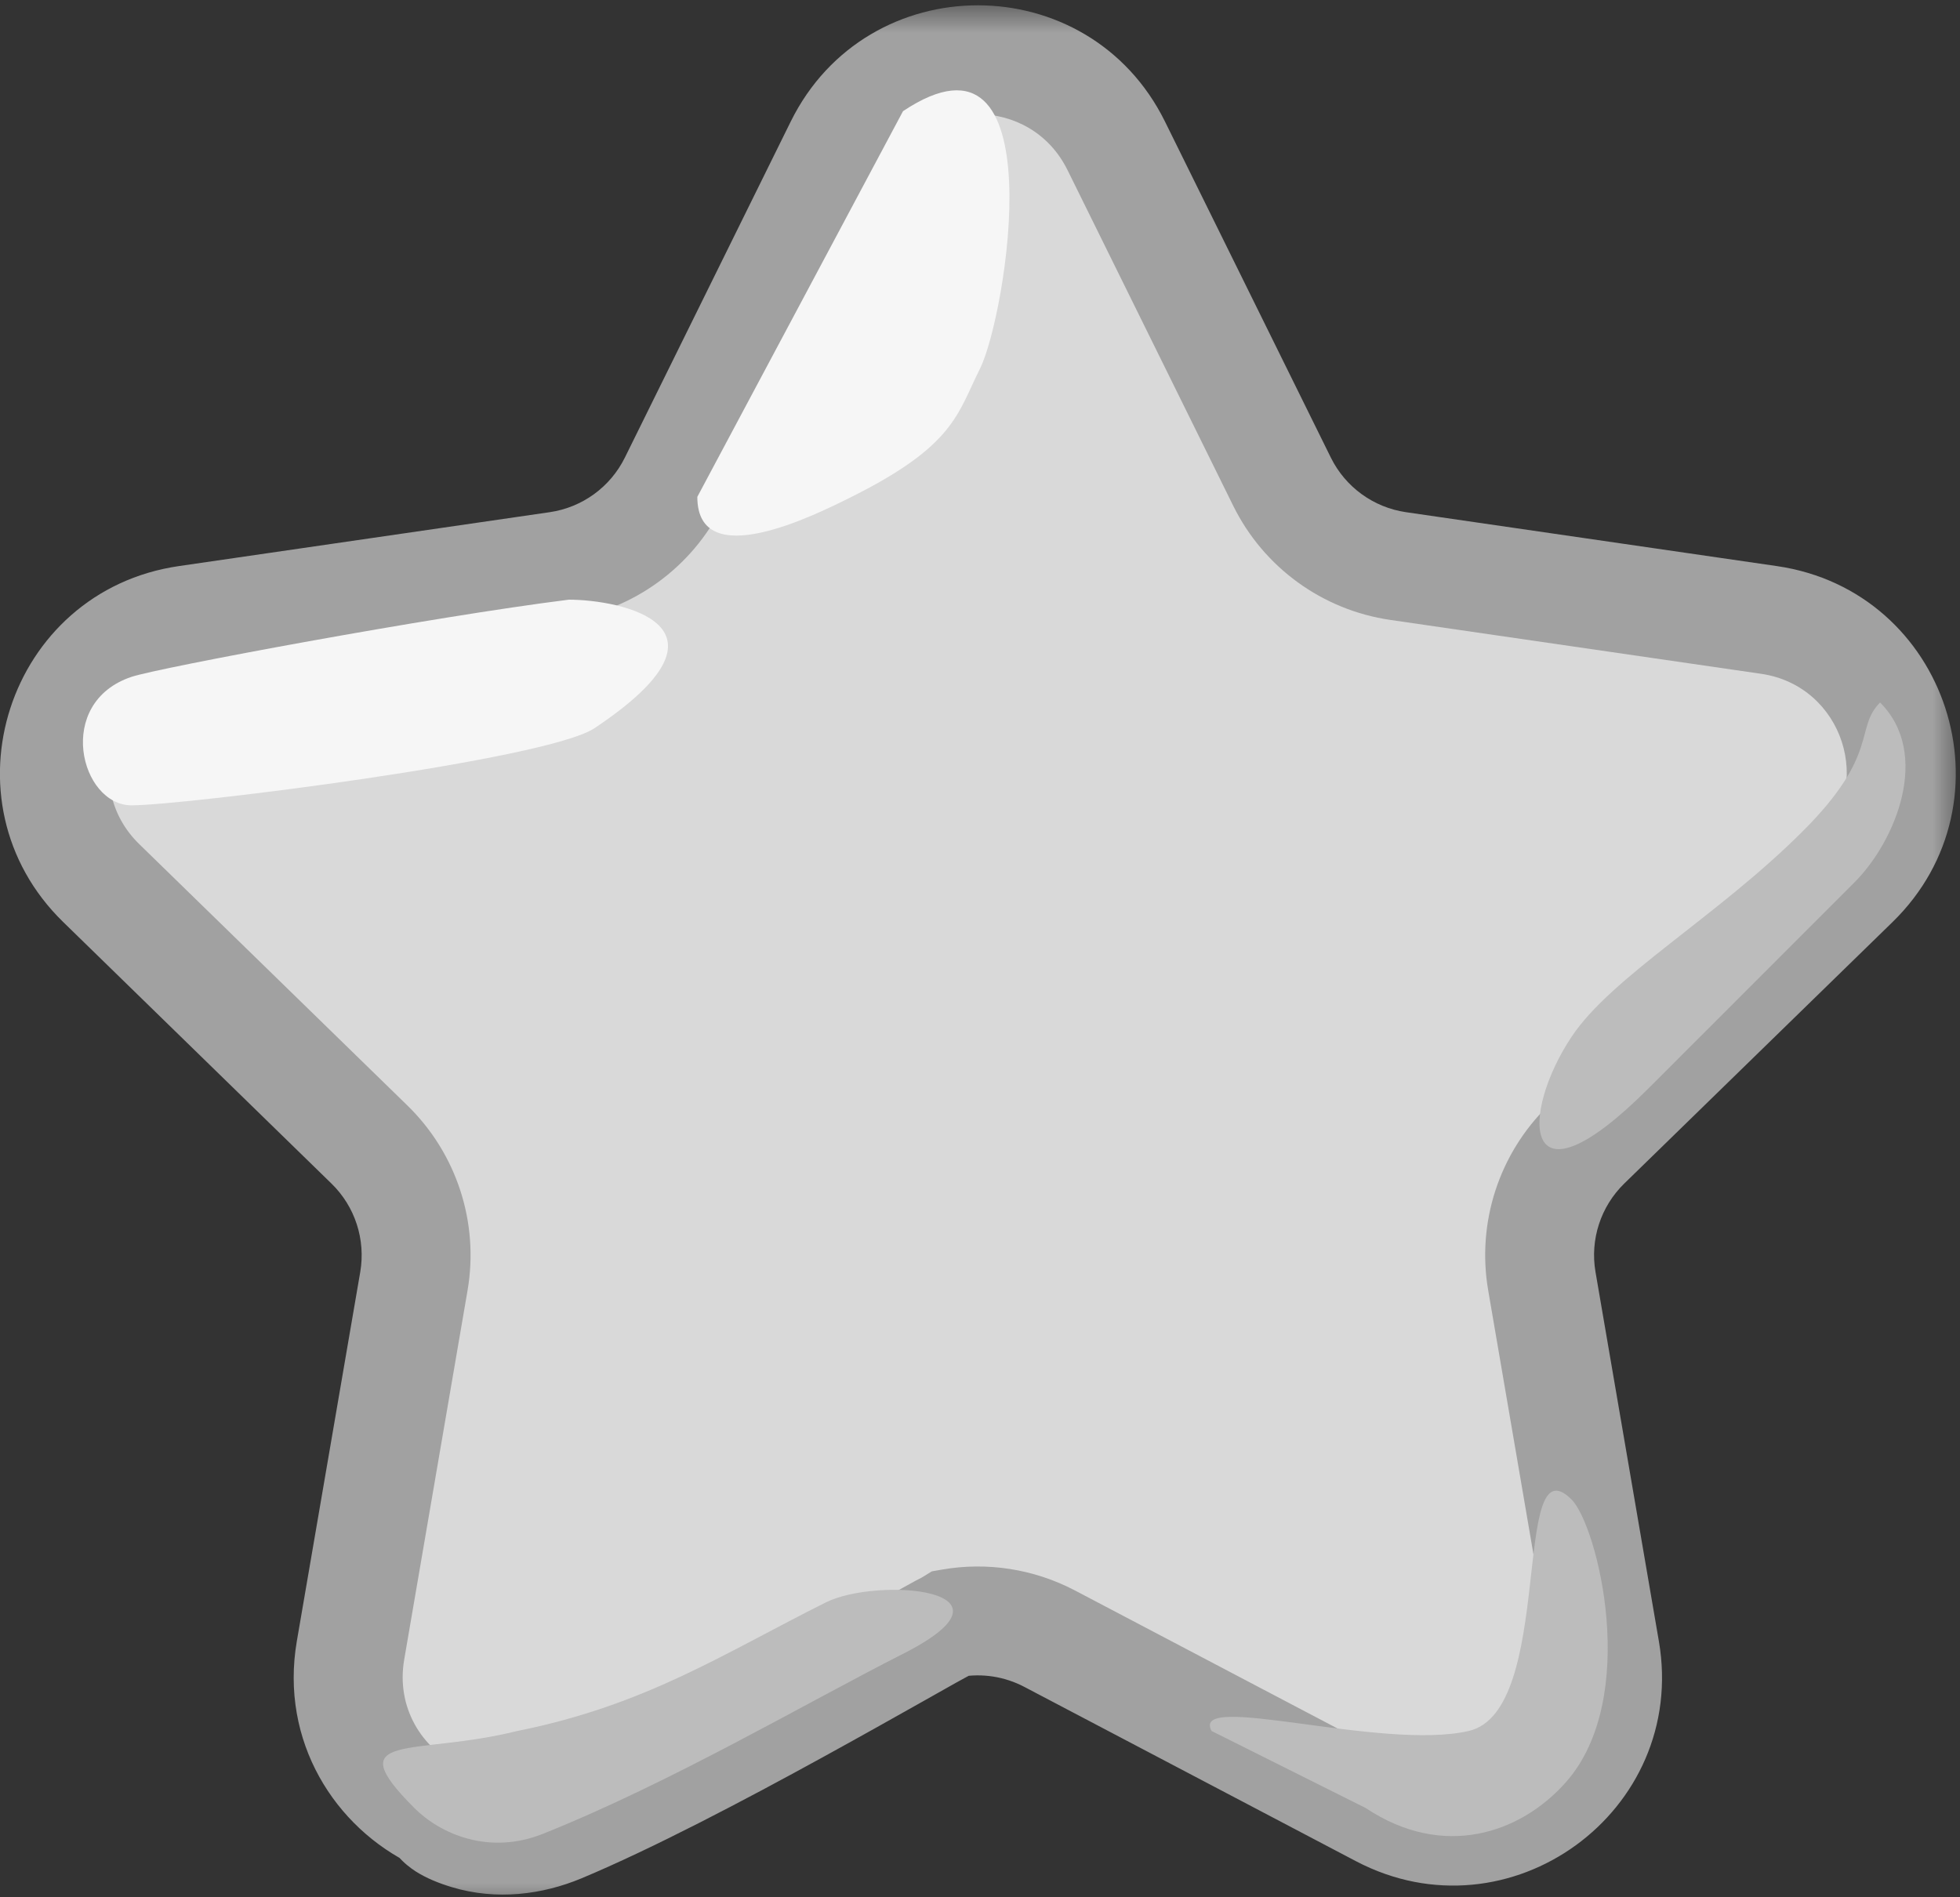 <svg xmlns="http://www.w3.org/2000/svg" fill="none" viewBox="0 0.577 36 34.854" style="max-height: 500px" width="36" height="34.854">
<rect x="0" y="0.577" width="36" height="34.854" fill="#333333" stroke="none"/>
<mask fill="black" height="35" width="37" y="0.674" x="-1" maskUnits="userSpaceOnUse" id="path-1-outside-1_997_4228">
<rect height="35" width="37" y="0.674" x="-1" fill="white"/>
<path d="M15.419 3.254C16.459 1.148 19.462 1.148 20.502 3.254L23.547 9.426C23.96 10.262 24.758 10.841 25.681 10.976L32.492 11.966C34.816 12.303 35.745 15.159 34.063 16.799L29.134 21.604C28.467 22.255 28.162 23.192 28.32 24.111L29.483 30.895C29.88 33.209 27.45 34.975 25.371 33.882L19.279 30.68C18.718 30.385 18.083 30.29 17.475 30.395C17.45 30.411 17.424 30.427 17.395 30.441C16.966 30.649 12.79 33.117 10.293 34.16C9.751 34.386 9.147 34.457 8.586 34.286C8.213 34.173 8.048 34.051 8.022 33.937C6.948 33.424 6.205 32.255 6.438 30.895L7.602 24.111C7.76 23.192 7.454 22.254 6.787 21.604L1.859 16.799C0.177 15.159 1.105 12.303 3.429 11.966L10.24 10.976C11.163 10.841 11.961 10.262 12.374 9.426L15.419 3.254Z"/>
</mask>
<path fill="#D9D9D9" d="M15.419 3.254C16.459 1.148 19.462 1.148 20.502 3.254L23.547 9.426C23.96 10.262 24.758 10.841 25.681 10.976L32.492 11.966C34.816 12.303 35.745 15.159 34.063 16.799L29.134 21.604C28.467 22.255 28.162 23.192 28.32 24.111L29.483 30.895C29.88 33.209 27.45 34.975 25.371 33.882L19.279 30.68C18.718 30.385 18.083 30.29 17.475 30.395C17.45 30.411 17.424 30.427 17.395 30.441C16.966 30.649 12.79 33.117 10.293 34.16C9.751 34.386 9.147 34.457 8.586 34.286C8.213 34.173 8.048 34.051 8.022 33.937C6.948 33.424 6.205 32.255 6.438 30.895L7.602 24.111C7.76 23.192 7.454 22.254 6.787 21.604L1.859 16.799C0.177 15.159 1.105 12.303 3.429 11.966L10.24 10.976C11.163 10.841 11.961 10.262 12.374 9.426L15.419 3.254Z"/>
<path mask="url(#path-1-outside-1_997_4228)" fill="#A1A1A1" d="M15.419 3.254L14.523 2.811L14.523 2.811L15.419 3.254ZM20.502 3.254L21.398 2.811L21.398 2.811L20.502 3.254ZM23.547 9.426L22.651 9.868L22.651 9.868L23.547 9.426ZM25.681 10.976L25.537 11.965L25.537 11.965L25.681 10.976ZM32.492 11.966L32.348 12.955L32.348 12.955L32.492 11.966ZM34.063 16.799L34.761 17.515L34.761 17.515L34.063 16.799ZM29.134 21.604L28.436 20.887L28.436 20.887L29.134 21.604ZM28.32 24.111L27.334 24.28V24.28L28.32 24.111ZM29.483 30.895L28.497 31.064L28.497 31.064L29.483 30.895ZM25.371 33.882L25.836 32.997L25.836 32.997L25.371 33.882ZM19.279 30.68L19.744 29.794L19.744 29.794L19.279 30.68ZM17.475 30.395L17.304 29.41L17.115 29.443L16.951 29.544L17.475 30.395ZM17.395 30.441L16.96 29.541L16.96 29.541L17.395 30.441ZM10.293 34.16L10.678 35.083L10.678 35.083L10.293 34.16ZM8.586 34.286L8.295 35.243L8.295 35.243L8.586 34.286ZM8.022 33.937L8.998 33.717L8.891 33.243L8.453 33.034L8.022 33.937ZM6.438 30.895L5.452 30.725L5.452 30.725L6.438 30.895ZM7.602 24.111L8.588 24.28L8.588 24.28L7.602 24.111ZM6.787 21.604L6.089 22.32L6.089 22.32L6.787 21.604ZM1.859 16.799L2.557 16.083L2.557 16.083L1.859 16.799ZM3.429 11.966L3.573 12.955L3.573 12.955L3.429 11.966ZM10.24 10.976L10.096 9.986L10.096 9.986L10.24 10.976ZM12.374 9.426L13.27 9.868L13.27 9.868L12.374 9.426ZM15.419 3.254L16.316 3.696C16.989 2.334 18.932 2.334 19.605 3.697L20.502 3.254L21.398 2.811C19.992 -0.038 15.929 -0.038 14.523 2.811L15.419 3.254ZM20.502 3.254L19.605 3.696L22.651 9.868L23.547 9.426L24.444 8.983L21.398 2.811L20.502 3.254ZM23.547 9.426L22.651 9.868C23.209 11 24.289 11.784 25.537 11.965L25.681 10.976L25.825 9.986C25.227 9.899 24.711 9.524 24.444 8.983L23.547 9.426ZM25.681 10.976L25.537 11.965L32.348 12.955L32.492 11.966L32.636 10.976L25.825 9.986L25.681 10.976ZM32.492 11.966L32.348 12.955C33.852 13.174 34.453 15.022 33.365 16.083L34.063 16.799L34.761 17.515C37.036 15.296 35.78 11.433 32.636 10.976L32.492 11.966ZM34.063 16.799L33.365 16.083L28.436 20.887L29.134 21.604L29.832 22.32L34.761 17.515L34.063 16.799ZM29.134 21.604L28.436 20.887C27.533 21.768 27.121 23.037 27.334 24.28L28.32 24.111L29.305 23.942C29.203 23.347 29.401 22.741 29.832 22.32L29.134 21.604ZM28.32 24.111L27.334 24.28L28.497 31.064L29.483 30.895L30.469 30.726L29.305 23.942L28.32 24.111ZM29.483 30.895L28.497 31.064C28.754 32.561 27.182 33.704 25.836 32.997L25.371 33.882L24.905 34.767C27.718 36.245 31.006 33.858 30.469 30.725L29.483 30.895ZM25.371 33.882L25.836 32.997L19.744 29.794L19.279 30.68L18.814 31.565L24.905 34.767L25.371 33.882ZM19.279 30.68L19.744 29.794C18.986 29.396 18.127 29.267 17.304 29.41L17.475 30.395L17.646 31.381C18.04 31.312 18.45 31.374 18.814 31.565L19.279 30.68ZM17.475 30.395L16.951 29.544C16.947 29.546 16.943 29.549 16.941 29.55C16.938 29.552 16.936 29.553 16.934 29.555C16.93 29.557 16.929 29.557 16.93 29.557C16.931 29.556 16.942 29.549 16.96 29.541L17.395 30.441L17.83 31.342C17.916 31.3 17.991 31.253 18 31.247L17.475 30.395ZM17.395 30.441L16.96 29.541C16.815 29.611 16.428 29.831 15.964 30.092C15.474 30.369 14.838 30.727 14.138 31.111C12.729 31.884 11.102 32.738 9.907 33.237L10.293 34.16L10.678 35.083C11.981 34.539 13.691 33.638 15.1 32.864C15.811 32.474 16.455 32.111 16.947 31.834C17.193 31.695 17.399 31.579 17.556 31.491C17.635 31.447 17.699 31.412 17.749 31.385C17.774 31.371 17.794 31.361 17.809 31.353C17.825 31.345 17.831 31.341 17.83 31.342L17.395 30.441ZM10.293 34.16L9.907 33.237C9.533 33.394 9.171 33.419 8.876 33.329L8.586 34.286L8.295 35.243C9.123 35.494 9.969 35.379 10.678 35.083L10.293 34.16ZM8.586 34.286L8.876 33.329C8.734 33.286 8.698 33.26 8.717 33.272C8.729 33.28 8.776 33.311 8.83 33.375C8.887 33.442 8.961 33.555 8.998 33.717L8.022 33.937L7.047 34.157C7.144 34.588 7.45 34.834 7.631 34.952C7.832 35.081 8.064 35.173 8.295 35.243L8.586 34.286ZM8.022 33.937L8.453 33.034C7.741 32.694 7.274 31.939 7.424 31.064L6.438 30.895L5.452 30.725C5.136 32.57 6.155 34.154 7.591 34.839L8.022 33.937ZM6.438 30.895L7.424 31.064L8.588 24.28L7.602 24.111L6.617 23.942L5.452 30.725L6.438 30.895ZM7.602 24.111L8.588 24.28C8.801 23.036 8.388 21.768 7.485 20.887L6.787 21.604L6.089 22.32C6.521 22.741 6.718 23.348 6.617 23.942L7.602 24.111ZM6.787 21.604L7.485 20.887L2.557 16.083L1.859 16.799L1.161 17.515L6.089 22.32L6.787 21.604ZM1.859 16.799L2.557 16.083C1.469 15.022 2.069 13.174 3.573 12.955L3.429 11.966L3.285 10.976C0.141 11.433 -1.115 15.297 1.161 17.515L1.859 16.799ZM3.429 11.966L3.573 12.955L10.384 11.965L10.24 10.976L10.096 9.986L3.285 10.976L3.429 11.966ZM10.24 10.976L10.384 11.965C11.632 11.784 12.712 11 13.27 9.868L12.374 9.426L11.477 8.983C11.21 9.524 10.694 9.899 10.096 9.986L10.24 10.976ZM12.374 9.426L13.27 9.868L16.316 3.696L15.419 3.254L14.523 2.811L11.477 8.983L12.374 9.426Z"/>
<path fill="#F6F6F6" d="M12.808 9.704L16.586 2.619C19.42 0.73 18.475 6.397 18.003 7.342C17.581 8.187 17.531 8.759 15.642 9.704C14.966 10.042 12.807 11.121 12.808 9.704Z"/>
<path fill="#F6F6F6" d="M2.418 13.01C2.925 12.841 7.929 11.908 10.448 11.593C11.393 11.593 13.753 12.065 10.919 13.954C10.041 14.54 3.362 15.371 2.418 15.371C1.473 15.371 1 13.482 2.418 13.01Z"/>
<path fill="#BCBCBC" d="M34.06 16.788C34.816 16.033 35.477 14.427 34.532 13.482C34.06 13.954 34.532 14.427 33.115 15.844C31.541 17.418 29.607 18.511 28.866 19.622C27.922 21.039 27.92 22.928 30.282 20.567L34.06 16.788Z"/>
<path fill="#BCBCBC" d="M9.973 34.264C8.981 34.661 8.088 34.267 7.612 33.792C6.195 32.375 7.612 32.847 9.501 32.375C11.863 31.902 13.28 30.958 15.169 30.013C16.114 29.541 18.947 29.762 16.586 30.958C14.799 31.863 12.335 33.319 9.973 34.264Z"/>
<path fill="#BCBCBC" d="M25.087 33.792L22.253 32.375C21.853 31.638 25.377 32.743 26.977 32.375C28.577 32.007 27.745 27.003 28.866 28.124C29.338 28.596 30.139 31.763 28.759 33.319C27.921 34.264 26.504 34.736 25.087 33.792Z"/>
</svg>